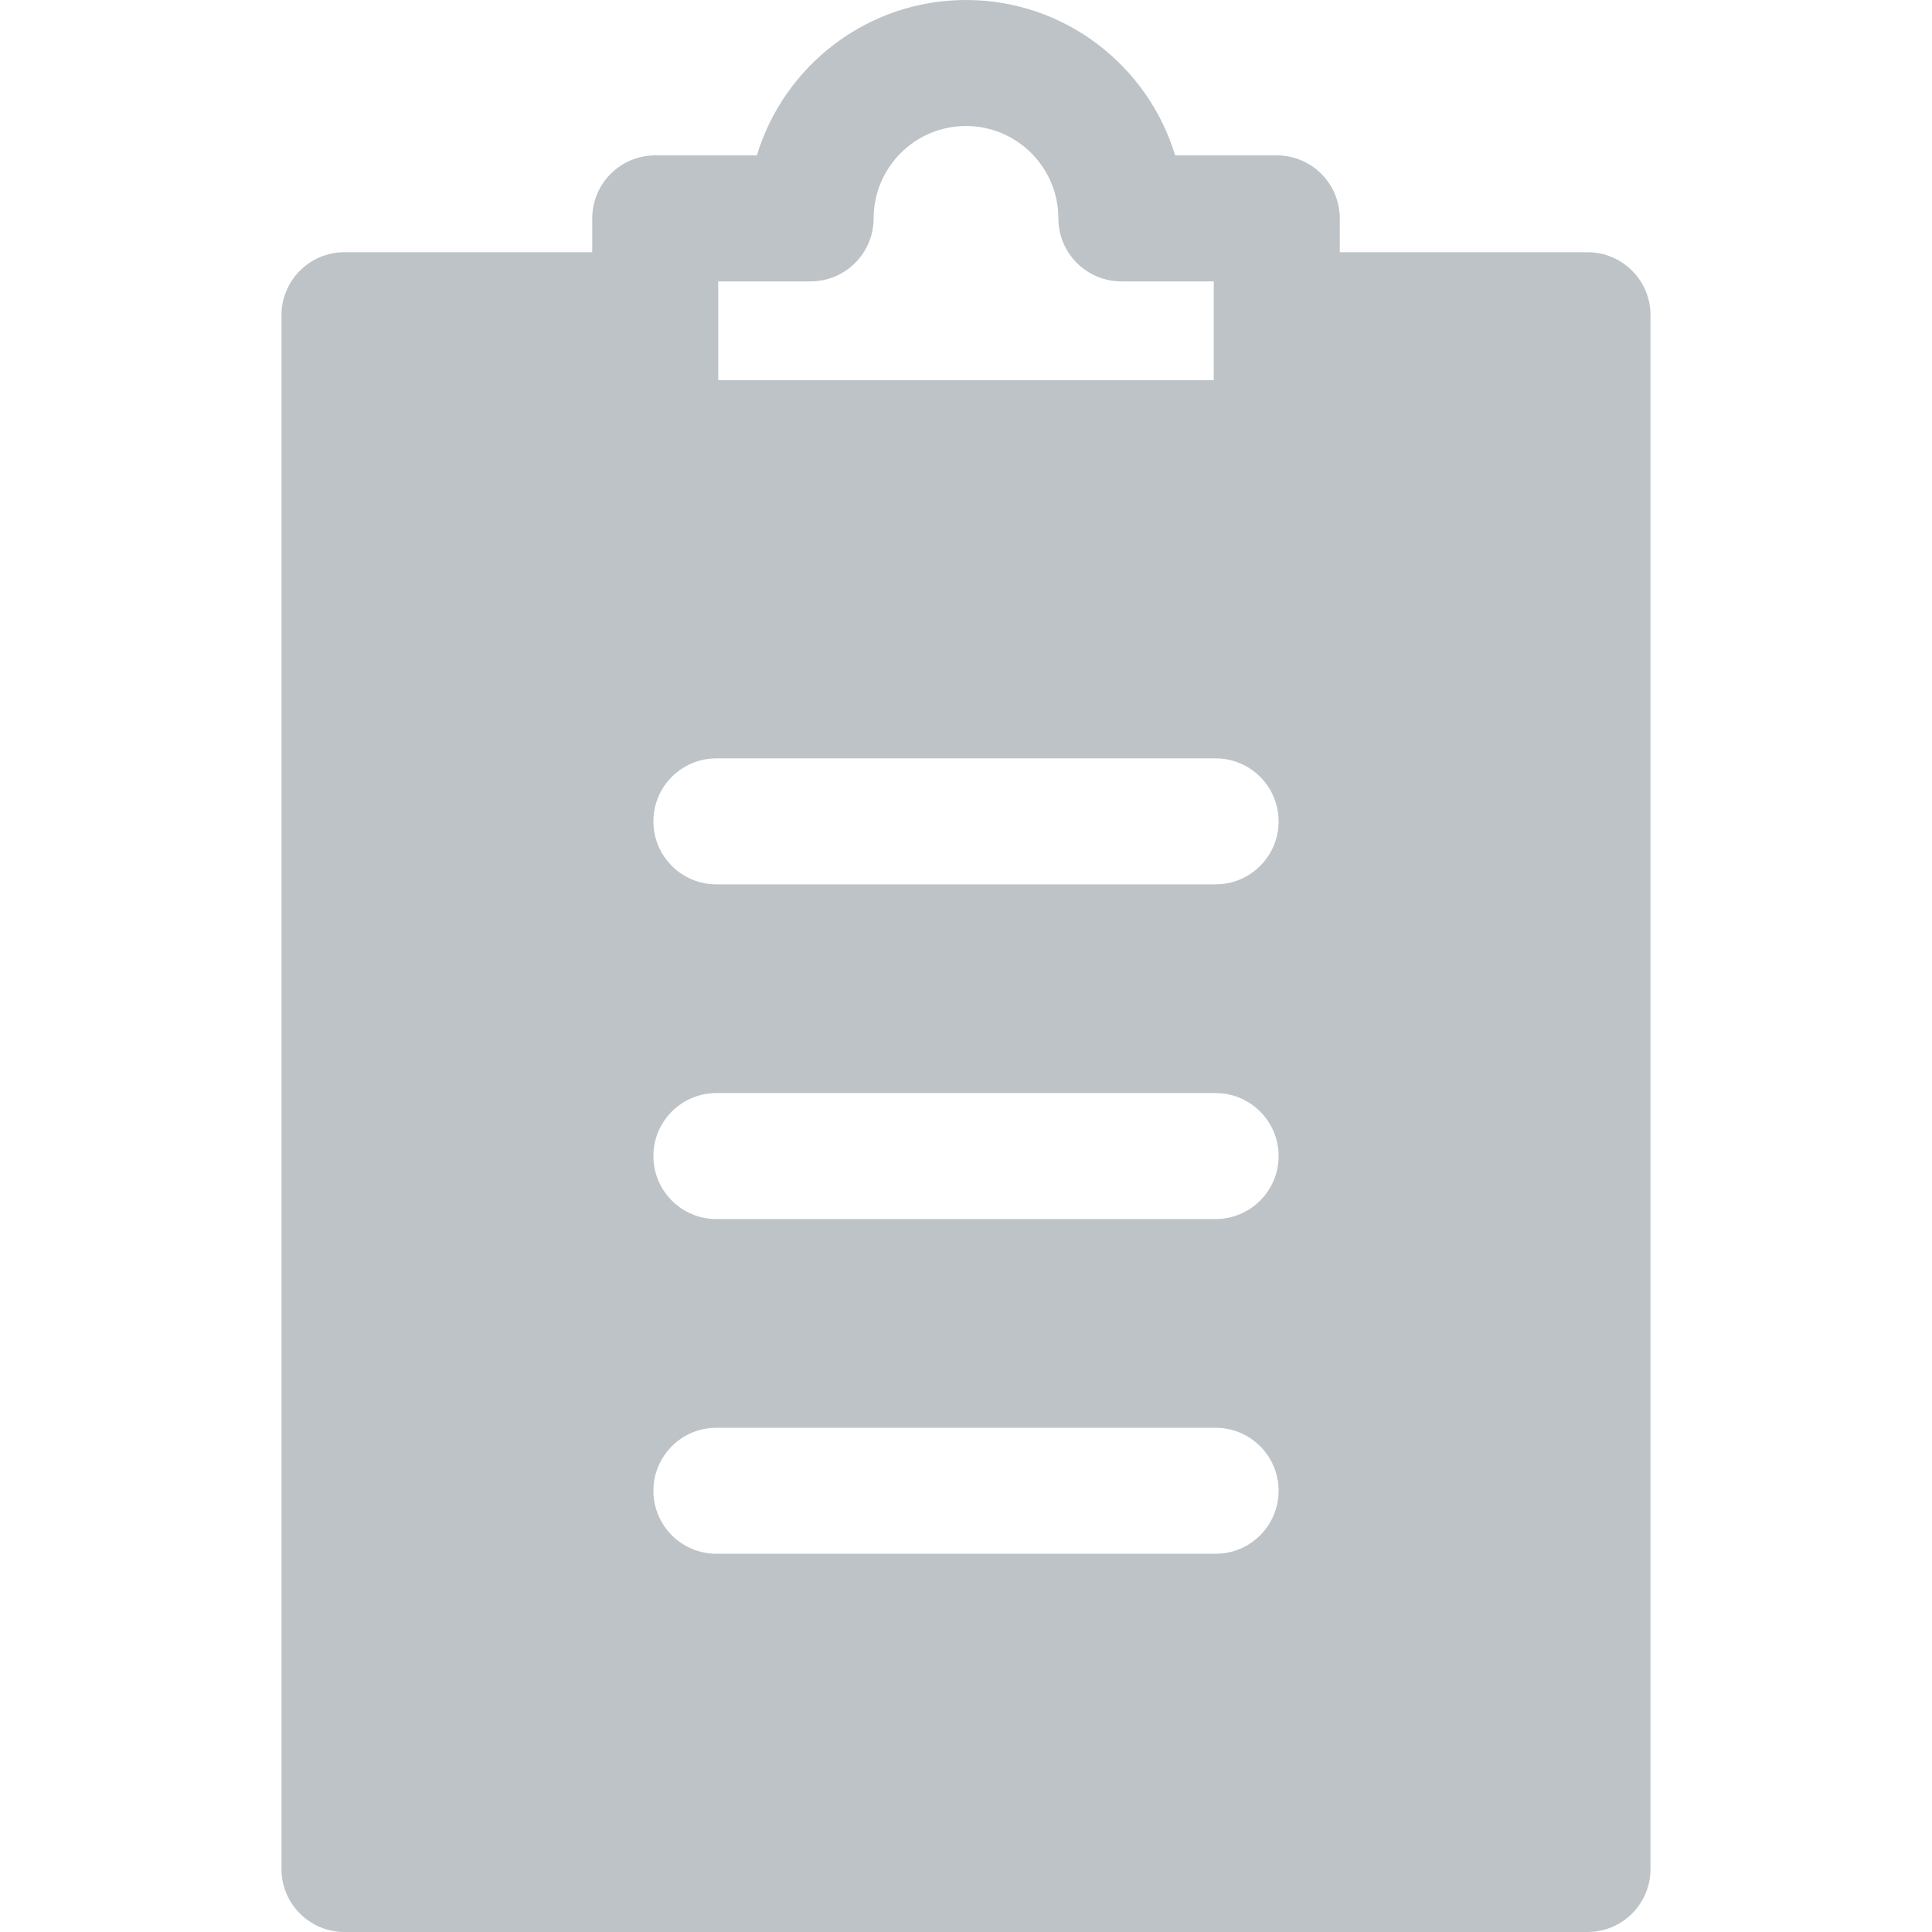 <?xml version="1.0"?>
<svg xmlns="http://www.w3.org/2000/svg" xmlns:xlink="http://www.w3.org/1999/xlink" xmlns:svgjs="http://svgjs.com/svgjs" version="1.1" width="512" height="512" x="0" y="0" viewBox="0 0 512 512" style="enable-background:new 0 0 512 512" xml:space="preserve" class=""><g>
<g xmlns="http://www.w3.org/2000/svg">
	<g>
		<path d="M420.706,66.84h-65.658v-8.969c0-9.22-7.475-16.696-16.696-16.696h-26.935C304.235,17.379,282.108,0,255.999,0    s-48.236,17.379-55.418,41.177h-26.935c-9.22,0-16.696,7.475-16.696,16.696v8.969H91.292c-9.22,0-16.696,7.475-16.696,16.696    v411.767c0,9.22,7.475,16.696,16.696,16.696h329.415c9.22,0,16.696-7.475,16.696-16.696V83.536    C437.402,74.316,429.928,66.84,420.706,66.84z M190.342,74.568h24.48c9.22,0,16.696-7.475,16.696-16.696    c0-13.499,10.982-24.481,24.481-24.481c13.499,0,24.481,10.982,24.481,24.481c0,9.22,7.475,16.696,16.696,16.696h24.48    c0,3.67,0,23.879,0,26.172H190.342C190.342,98.629,190.342,78.226,190.342,74.568z M322.148,411.764H189.851    c-9.22,0-16.696-7.475-16.696-16.696s7.475-16.696,16.696-16.696h132.296c9.22,0,16.696,7.475,16.696,16.696    S331.368,411.764,322.148,411.764z M322.148,323.065H189.851c-9.22,0-16.696-7.475-16.696-16.696    c0-9.22,7.475-16.696,16.696-16.696h132.296c9.22,0,16.696,7.475,16.696,16.696C338.843,315.59,331.368,323.065,322.148,323.065z     M322.148,234.367H189.851c-9.22,0-16.696-7.475-16.696-16.696c0-9.22,7.475-16.696,16.696-16.696h132.296    c9.22,0,16.696,7.475,16.696,16.696C338.843,226.892,331.368,234.367,322.148,234.367z" fill="#bdc3c7" data-original="#000000" style="" class=""/>
	</g>
</g>
<g xmlns="http://www.w3.org/2000/svg">
</g>
<g xmlns="http://www.w3.org/2000/svg">
</g>
<g xmlns="http://www.w3.org/2000/svg">
</g>
<g xmlns="http://www.w3.org/2000/svg">
</g>
<g xmlns="http://www.w3.org/2000/svg">
</g>
<g xmlns="http://www.w3.org/2000/svg">
</g>
<g xmlns="http://www.w3.org/2000/svg">
</g>
<g xmlns="http://www.w3.org/2000/svg">
</g>
<g xmlns="http://www.w3.org/2000/svg">
</g>
<g xmlns="http://www.w3.org/2000/svg">
</g>
<g xmlns="http://www.w3.org/2000/svg">
</g>
<g xmlns="http://www.w3.org/2000/svg">
</g>
<g xmlns="http://www.w3.org/2000/svg">
</g>
<g xmlns="http://www.w3.org/2000/svg">
</g>
<g xmlns="http://www.w3.org/2000/svg">
</g>
</g></svg>
